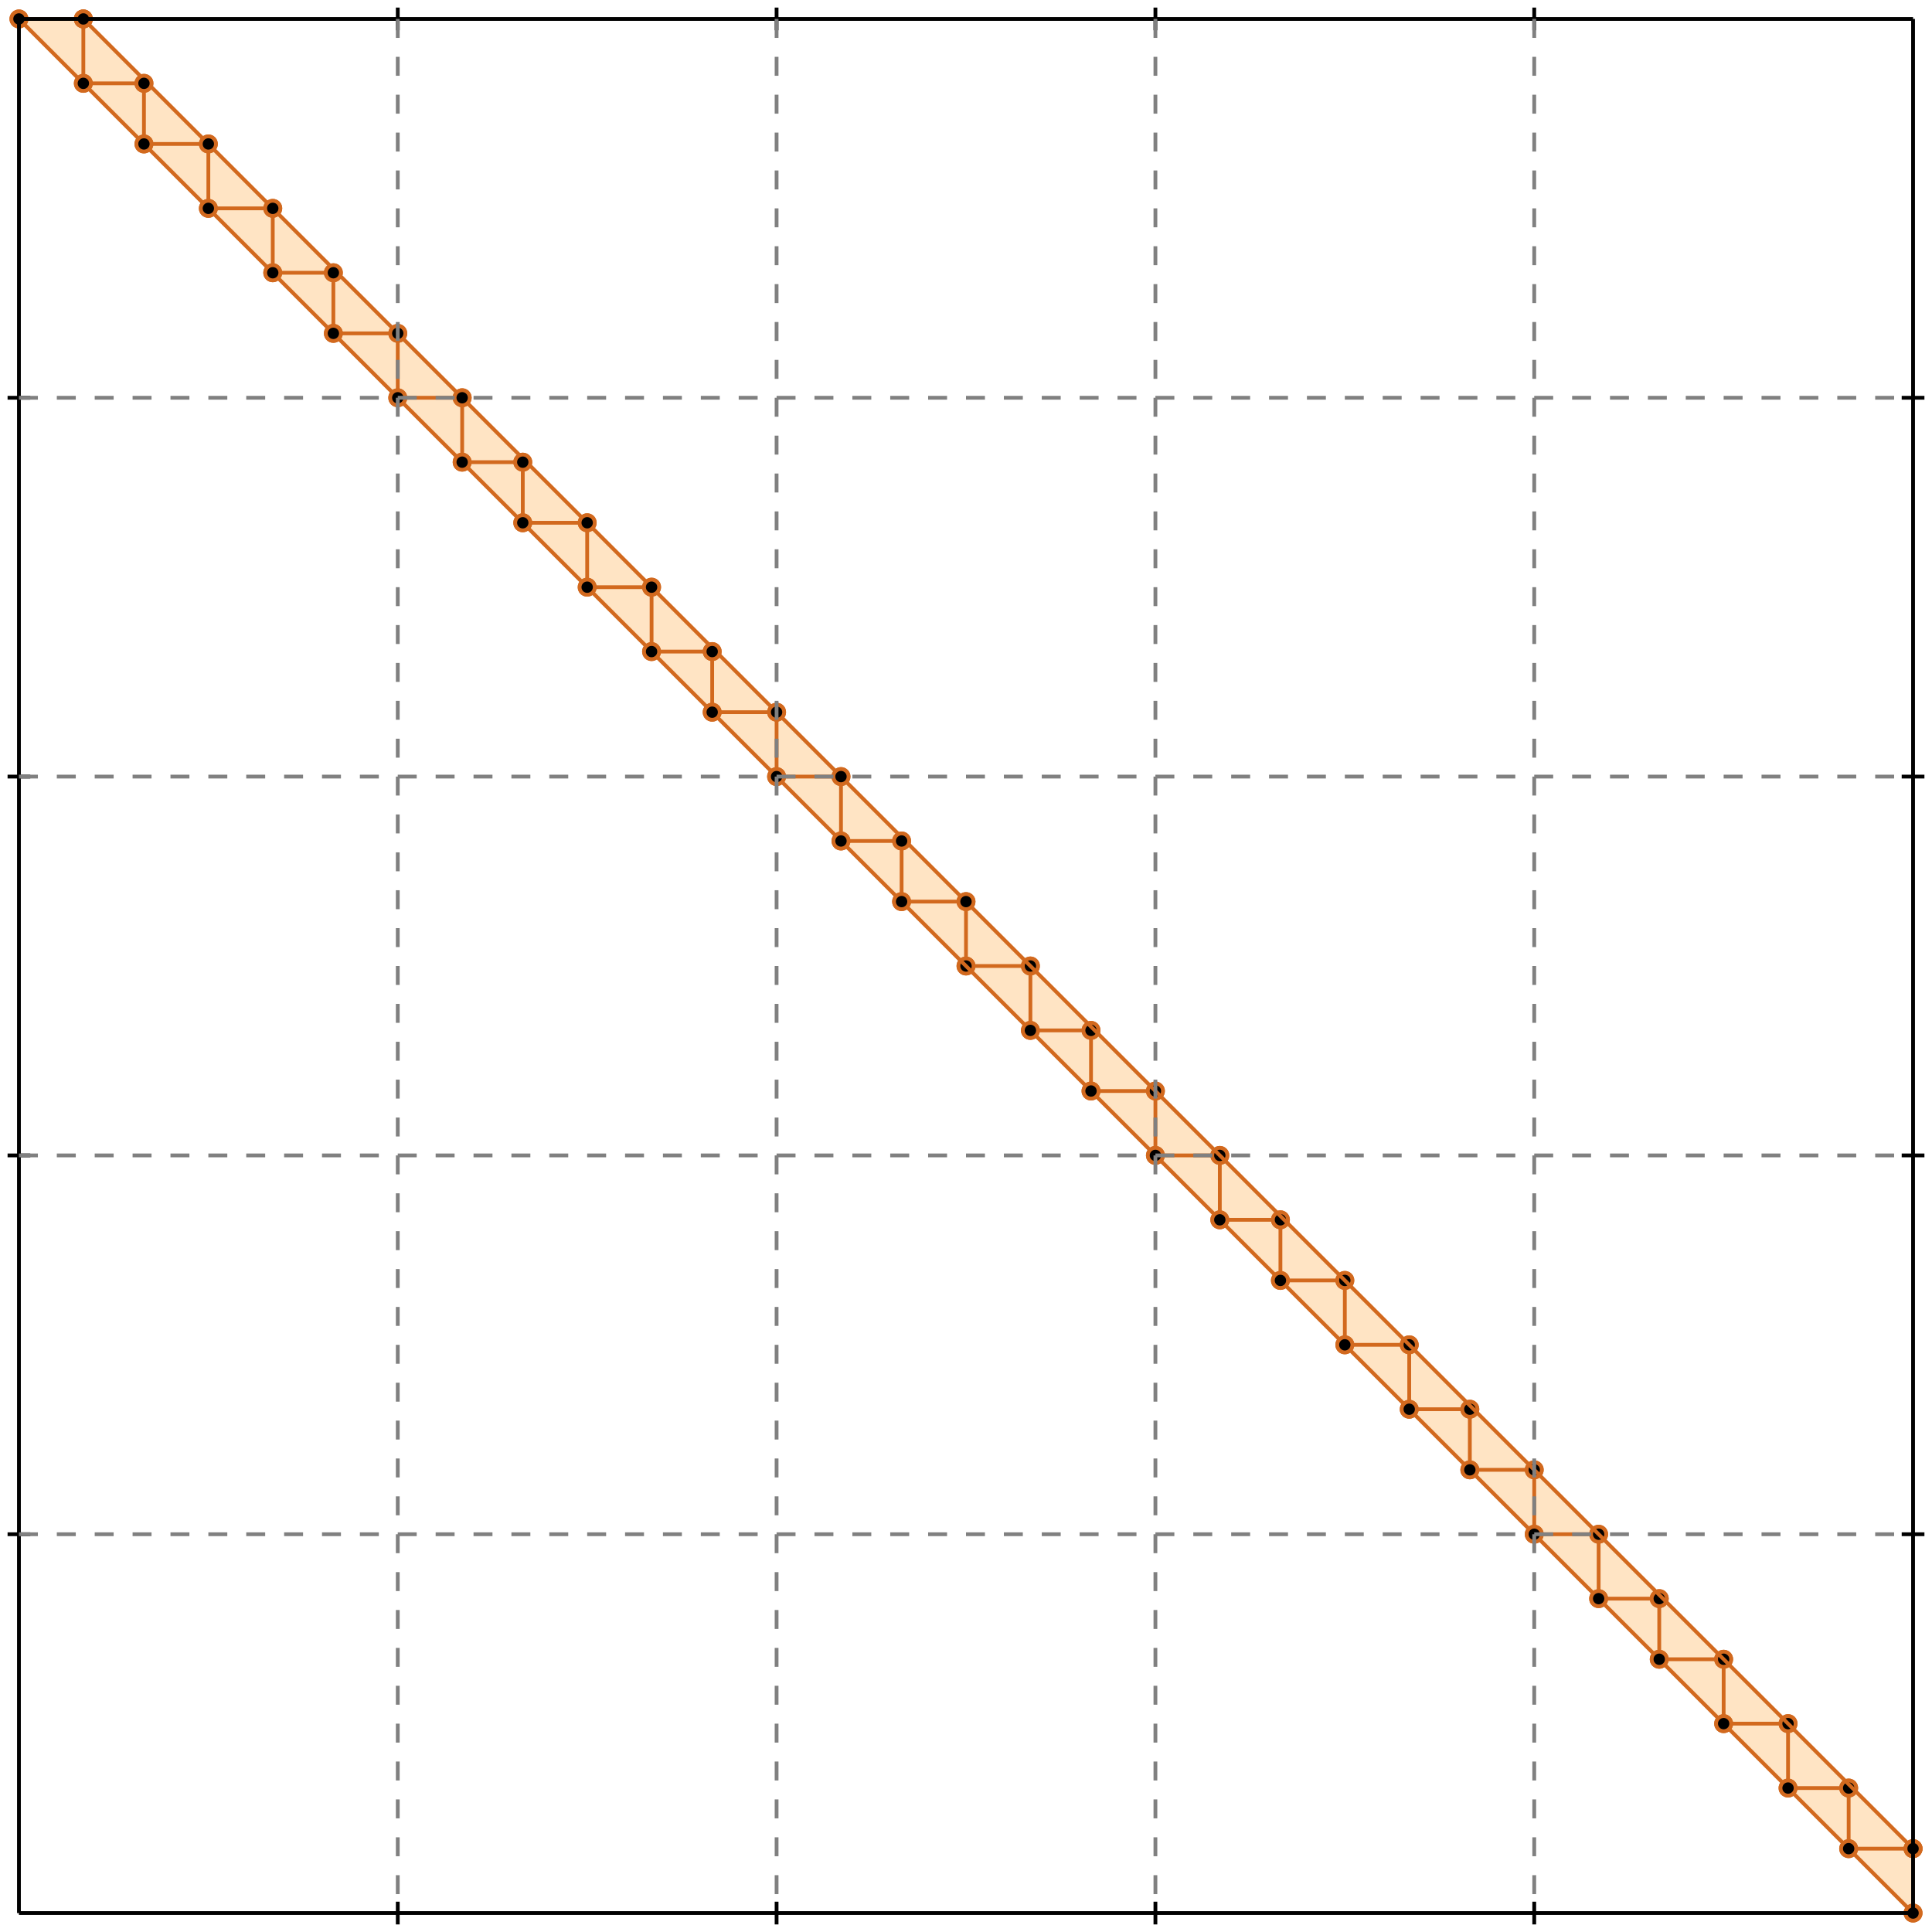 <?xml version="1.0" standalone="no"?>
<!DOCTYPE svg PUBLIC "-//W3C//DTD SVG 1.1//EN" 
  "http://www.w3.org/Graphics/SVG/1.1/DTD/svg11.dtd">
<svg width="510" height="510" version="1.1" id="toplevel"
    xmlns="http://www.w3.org/2000/svg"
    xmlns:xlink="http://www.w3.org/1999/xlink">
  <polygon points="505,505 505,488 22,5 5,5" fill="bisque"/>
  <g stroke="chocolate" stroke-width="1">
    <line x1="488" y1="488" x2="505" y2="488"/>
    <circle cx="488" cy="488" r="2"/>
    <circle cx="505" cy="488" r="2"/>
  </g>
  <g stroke="chocolate" stroke-width="1">
    <line x1="472" y1="472" x2="488" y2="472"/>
    <circle cx="472" cy="472" r="2"/>
    <circle cx="488" cy="472" r="2"/>
  </g>
  <g stroke="chocolate" stroke-width="1">
    <line x1="455" y1="455" x2="472" y2="455"/>
    <circle cx="455" cy="455" r="2"/>
    <circle cx="472" cy="455" r="2"/>
  </g>
  <g stroke="chocolate" stroke-width="1">
    <line x1="438" y1="438" x2="455" y2="438"/>
    <circle cx="438" cy="438" r="2"/>
    <circle cx="455" cy="438" r="2"/>
  </g>
  <g stroke="chocolate" stroke-width="1">
    <line x1="422" y1="422" x2="438" y2="422"/>
    <circle cx="422" cy="422" r="2"/>
    <circle cx="438" cy="422" r="2"/>
  </g>
  <g stroke="chocolate" stroke-width="1">
    <line x1="405" y1="405" x2="422" y2="405"/>
    <circle cx="405" cy="405" r="2"/>
    <circle cx="422" cy="405" r="2"/>
  </g>
  <g stroke="chocolate" stroke-width="1">
    <line x1="388" y1="388" x2="405" y2="388"/>
    <circle cx="388" cy="388" r="2"/>
    <circle cx="405" cy="388" r="2"/>
  </g>
  <g stroke="chocolate" stroke-width="1">
    <line x1="372" y1="372" x2="388" y2="372"/>
    <circle cx="372" cy="372" r="2"/>
    <circle cx="388" cy="372" r="2"/>
  </g>
  <g stroke="chocolate" stroke-width="1">
    <line x1="355" y1="355" x2="372" y2="355"/>
    <circle cx="355" cy="355" r="2"/>
    <circle cx="372" cy="355" r="2"/>
  </g>
  <g stroke="chocolate" stroke-width="1">
    <line x1="338" y1="338" x2="355" y2="338"/>
    <circle cx="338" cy="338" r="2"/>
    <circle cx="355" cy="338" r="2"/>
  </g>
  <g stroke="chocolate" stroke-width="1">
    <line x1="322" y1="322" x2="338" y2="322"/>
    <circle cx="322" cy="322" r="2"/>
    <circle cx="338" cy="322" r="2"/>
  </g>
  <g stroke="chocolate" stroke-width="1">
    <line x1="305" y1="305" x2="322" y2="305"/>
    <circle cx="305" cy="305" r="2"/>
    <circle cx="322" cy="305" r="2"/>
  </g>
  <g stroke="chocolate" stroke-width="1">
    <line x1="288" y1="288" x2="305" y2="288"/>
    <circle cx="288" cy="288" r="2"/>
    <circle cx="305" cy="288" r="2"/>
  </g>
  <g stroke="chocolate" stroke-width="1">
    <line x1="272" y1="272" x2="288" y2="272"/>
    <circle cx="272" cy="272" r="2"/>
    <circle cx="288" cy="272" r="2"/>
  </g>
  <g stroke="chocolate" stroke-width="1">
    <line x1="22" y1="22" x2="22" y2="5"/>
    <circle cx="22" cy="22" r="2"/>
    <circle cx="22" cy="5" r="2"/>
  </g>
  <g stroke="chocolate" stroke-width="1">
    <line x1="38" y1="38" x2="38" y2="22"/>
    <circle cx="38" cy="38" r="2"/>
    <circle cx="38" cy="22" r="2"/>
  </g>
  <g stroke="chocolate" stroke-width="1">
    <line x1="55" y1="55" x2="55" y2="38"/>
    <circle cx="55" cy="55" r="2"/>
    <circle cx="55" cy="38" r="2"/>
  </g>
  <g stroke="chocolate" stroke-width="1">
    <line x1="72" y1="72" x2="72" y2="55"/>
    <circle cx="72" cy="72" r="2"/>
    <circle cx="72" cy="55" r="2"/>
  </g>
  <g stroke="chocolate" stroke-width="1">
    <line x1="88" y1="88" x2="88" y2="72"/>
    <circle cx="88" cy="88" r="2"/>
    <circle cx="88" cy="72" r="2"/>
  </g>
  <g stroke="chocolate" stroke-width="1">
    <line x1="105" y1="105" x2="105" y2="88"/>
    <circle cx="105" cy="105" r="2"/>
    <circle cx="105" cy="88" r="2"/>
  </g>
  <g stroke="chocolate" stroke-width="1">
    <line x1="122" y1="122" x2="122" y2="105"/>
    <circle cx="122" cy="122" r="2"/>
    <circle cx="122" cy="105" r="2"/>
  </g>
  <g stroke="chocolate" stroke-width="1">
    <line x1="138" y1="138" x2="138" y2="122"/>
    <circle cx="138" cy="138" r="2"/>
    <circle cx="138" cy="122" r="2"/>
  </g>
  <g stroke="chocolate" stroke-width="1">
    <line x1="155" y1="155" x2="155" y2="138"/>
    <circle cx="155" cy="155" r="2"/>
    <circle cx="155" cy="138" r="2"/>
  </g>
  <g stroke="chocolate" stroke-width="1">
    <line x1="172" y1="172" x2="172" y2="155"/>
    <circle cx="172" cy="172" r="2"/>
    <circle cx="172" cy="155" r="2"/>
  </g>
  <g stroke="chocolate" stroke-width="1">
    <line x1="188" y1="188" x2="188" y2="172"/>
    <circle cx="188" cy="188" r="2"/>
    <circle cx="188" cy="172" r="2"/>
  </g>
  <g stroke="chocolate" stroke-width="1">
    <line x1="205" y1="205" x2="205" y2="188"/>
    <circle cx="205" cy="205" r="2"/>
    <circle cx="205" cy="188" r="2"/>
  </g>
  <g stroke="chocolate" stroke-width="1">
    <line x1="222" y1="222" x2="222" y2="205"/>
    <circle cx="222" cy="222" r="2"/>
    <circle cx="222" cy="205" r="2"/>
  </g>
  <g stroke="chocolate" stroke-width="1">
    <line x1="238" y1="238" x2="238" y2="222"/>
    <circle cx="238" cy="238" r="2"/>
    <circle cx="238" cy="222" r="2"/>
  </g>
  <g stroke="chocolate" stroke-width="1">
    <line x1="255" y1="255" x2="272" y2="255"/>
    <circle cx="255" cy="255" r="2"/>
    <circle cx="272" cy="255" r="2"/>
  </g>
  <g stroke="chocolate" stroke-width="1">
    <line x1="255" y1="255" x2="255" y2="238"/>
    <circle cx="255" cy="255" r="2"/>
    <circle cx="255" cy="238" r="2"/>
  </g>
  <g stroke="chocolate" stroke-width="1">
    <line x1="505" y1="505" x2="5" y2="5"/>
    <circle cx="505" cy="505" r="2"/>
    <circle cx="5" cy="5" r="2"/>
  </g>
  <g stroke="chocolate" stroke-width="1">
    <line x1="272" y1="272" x2="272" y2="255"/>
    <circle cx="272" cy="272" r="2"/>
    <circle cx="272" cy="255" r="2"/>
  </g>
  <g stroke="chocolate" stroke-width="1">
    <line x1="288" y1="288" x2="288" y2="272"/>
    <circle cx="288" cy="288" r="2"/>
    <circle cx="288" cy="272" r="2"/>
  </g>
  <g stroke="chocolate" stroke-width="1">
    <line x1="305" y1="305" x2="305" y2="288"/>
    <circle cx="305" cy="305" r="2"/>
    <circle cx="305" cy="288" r="2"/>
  </g>
  <g stroke="chocolate" stroke-width="1">
    <line x1="322" y1="322" x2="322" y2="305"/>
    <circle cx="322" cy="322" r="2"/>
    <circle cx="322" cy="305" r="2"/>
  </g>
  <g stroke="chocolate" stroke-width="1">
    <line x1="338" y1="338" x2="338" y2="322"/>
    <circle cx="338" cy="338" r="2"/>
    <circle cx="338" cy="322" r="2"/>
  </g>
  <g stroke="chocolate" stroke-width="1">
    <line x1="355" y1="355" x2="355" y2="338"/>
    <circle cx="355" cy="355" r="2"/>
    <circle cx="355" cy="338" r="2"/>
  </g>
  <g stroke="chocolate" stroke-width="1">
    <line x1="372" y1="372" x2="372" y2="355"/>
    <circle cx="372" cy="372" r="2"/>
    <circle cx="372" cy="355" r="2"/>
  </g>
  <g stroke="chocolate" stroke-width="1">
    <line x1="388" y1="388" x2="388" y2="372"/>
    <circle cx="388" cy="388" r="2"/>
    <circle cx="388" cy="372" r="2"/>
  </g>
  <g stroke="chocolate" stroke-width="1">
    <line x1="405" y1="405" x2="405" y2="388"/>
    <circle cx="405" cy="405" r="2"/>
    <circle cx="405" cy="388" r="2"/>
  </g>
  <g stroke="chocolate" stroke-width="1">
    <line x1="422" y1="422" x2="422" y2="405"/>
    <circle cx="422" cy="422" r="2"/>
    <circle cx="422" cy="405" r="2"/>
  </g>
  <g stroke="chocolate" stroke-width="1">
    <line x1="438" y1="438" x2="438" y2="422"/>
    <circle cx="438" cy="438" r="2"/>
    <circle cx="438" cy="422" r="2"/>
  </g>
  <g stroke="chocolate" stroke-width="1">
    <line x1="455" y1="455" x2="455" y2="438"/>
    <circle cx="455" cy="455" r="2"/>
    <circle cx="455" cy="438" r="2"/>
  </g>
  <g stroke="chocolate" stroke-width="1">
    <line x1="472" y1="472" x2="472" y2="455"/>
    <circle cx="472" cy="472" r="2"/>
    <circle cx="472" cy="455" r="2"/>
  </g>
  <g stroke="chocolate" stroke-width="1">
    <line x1="488" y1="488" x2="488" y2="472"/>
    <circle cx="488" cy="488" r="2"/>
    <circle cx="488" cy="472" r="2"/>
  </g>
  <g stroke="chocolate" stroke-width="1">
    <line x1="505" y1="505" x2="505" y2="488"/>
    <circle cx="505" cy="505" r="2"/>
    <circle cx="505" cy="488" r="2"/>
  </g>
  <g stroke="chocolate" stroke-width="1">
    <line x1="505" y1="488" x2="22" y2="5"/>
    <circle cx="505" cy="488" r="2"/>
    <circle cx="22" cy="5" r="2"/>
  </g>
  <g stroke="chocolate" stroke-width="1">
    <line x1="238" y1="238" x2="255" y2="238"/>
    <circle cx="238" cy="238" r="2"/>
    <circle cx="255" cy="238" r="2"/>
  </g>
  <g stroke="chocolate" stroke-width="1">
    <line x1="222" y1="222" x2="238" y2="222"/>
    <circle cx="222" cy="222" r="2"/>
    <circle cx="238" cy="222" r="2"/>
  </g>
  <g stroke="chocolate" stroke-width="1">
    <line x1="205" y1="205" x2="222" y2="205"/>
    <circle cx="205" cy="205" r="2"/>
    <circle cx="222" cy="205" r="2"/>
  </g>
  <g stroke="chocolate" stroke-width="1">
    <line x1="188" y1="188" x2="205" y2="188"/>
    <circle cx="188" cy="188" r="2"/>
    <circle cx="205" cy="188" r="2"/>
  </g>
  <g stroke="chocolate" stroke-width="1">
    <line x1="172" y1="172" x2="188" y2="172"/>
    <circle cx="172" cy="172" r="2"/>
    <circle cx="188" cy="172" r="2"/>
  </g>
  <g stroke="chocolate" stroke-width="1">
    <line x1="155" y1="155" x2="172" y2="155"/>
    <circle cx="155" cy="155" r="2"/>
    <circle cx="172" cy="155" r="2"/>
  </g>
  <g stroke="chocolate" stroke-width="1">
    <line x1="138" y1="138" x2="155" y2="138"/>
    <circle cx="138" cy="138" r="2"/>
    <circle cx="155" cy="138" r="2"/>
  </g>
  <g stroke="chocolate" stroke-width="1">
    <line x1="122" y1="122" x2="138" y2="122"/>
    <circle cx="122" cy="122" r="2"/>
    <circle cx="138" cy="122" r="2"/>
  </g>
  <g stroke="chocolate" stroke-width="1">
    <line x1="105" y1="105" x2="122" y2="105"/>
    <circle cx="105" cy="105" r="2"/>
    <circle cx="122" cy="105" r="2"/>
  </g>
  <g stroke="chocolate" stroke-width="1">
    <line x1="88" y1="88" x2="105" y2="88"/>
    <circle cx="88" cy="88" r="2"/>
    <circle cx="105" cy="88" r="2"/>
  </g>
  <g stroke="chocolate" stroke-width="1">
    <line x1="72" y1="72" x2="88" y2="72"/>
    <circle cx="72" cy="72" r="2"/>
    <circle cx="88" cy="72" r="2"/>
  </g>
  <g stroke="chocolate" stroke-width="1">
    <line x1="55" y1="55" x2="72" y2="55"/>
    <circle cx="55" cy="55" r="2"/>
    <circle cx="72" cy="55" r="2"/>
  </g>
  <g stroke="chocolate" stroke-width="1">
    <line x1="38" y1="38" x2="55" y2="38"/>
    <circle cx="38" cy="38" r="2"/>
    <circle cx="55" cy="38" r="2"/>
  </g>
  <g stroke="chocolate" stroke-width="1">
    <line x1="22" y1="22" x2="38" y2="22"/>
    <circle cx="22" cy="22" r="2"/>
    <circle cx="38" cy="22" r="2"/>
  </g>
  <g stroke="chocolate" stroke-width="1">
    <line x1="5" y1="5" x2="22" y2="5"/>
    <circle cx="5" cy="5" r="2"/>
    <circle cx="22" cy="5" r="2"/>
  </g>
  <g stroke="black" stroke-width="1">
    <line x1="5" y1="5" x2="505" y2="5"/>
    <line x1="5" y1="5" x2="5" y2="505"/>
    <line x1="505" y1="505" x2="5" y2="505"/>
    <line x1="505" y1="505" x2="505" y2="5"/>
    <line x1="105" y1="2" x2="105" y2="8"/>
    <line x1="2" y1="105" x2="8" y2="105"/>
    <line x1="105" y1="502" x2="105" y2="508"/>
    <line x1="502" y1="105" x2="508" y2="105"/>
    <line x1="205" y1="2" x2="205" y2="8"/>
    <line x1="2" y1="205" x2="8" y2="205"/>
    <line x1="205" y1="502" x2="205" y2="508"/>
    <line x1="502" y1="205" x2="508" y2="205"/>
    <line x1="305" y1="2" x2="305" y2="8"/>
    <line x1="2" y1="305" x2="8" y2="305"/>
    <line x1="305" y1="502" x2="305" y2="508"/>
    <line x1="502" y1="305" x2="508" y2="305"/>
    <line x1="405" y1="2" x2="405" y2="8"/>
    <line x1="2" y1="405" x2="8" y2="405"/>
    <line x1="405" y1="502" x2="405" y2="508"/>
    <line x1="502" y1="405" x2="508" y2="405"/>
  </g>
  <g stroke="gray" stroke-width="1" stroke-dasharray="5,5">
    <line x1="105" y1="5" x2="105" y2="505"/>
    <line x1="5" y1="105" x2="505" y2="105"/>
    <line x1="205" y1="5" x2="205" y2="505"/>
    <line x1="5" y1="205" x2="505" y2="205"/>
    <line x1="305" y1="5" x2="305" y2="505"/>
    <line x1="5" y1="305" x2="505" y2="305"/>
    <line x1="405" y1="5" x2="405" y2="505"/>
    <line x1="5" y1="405" x2="505" y2="405"/>
  </g>
</svg>
